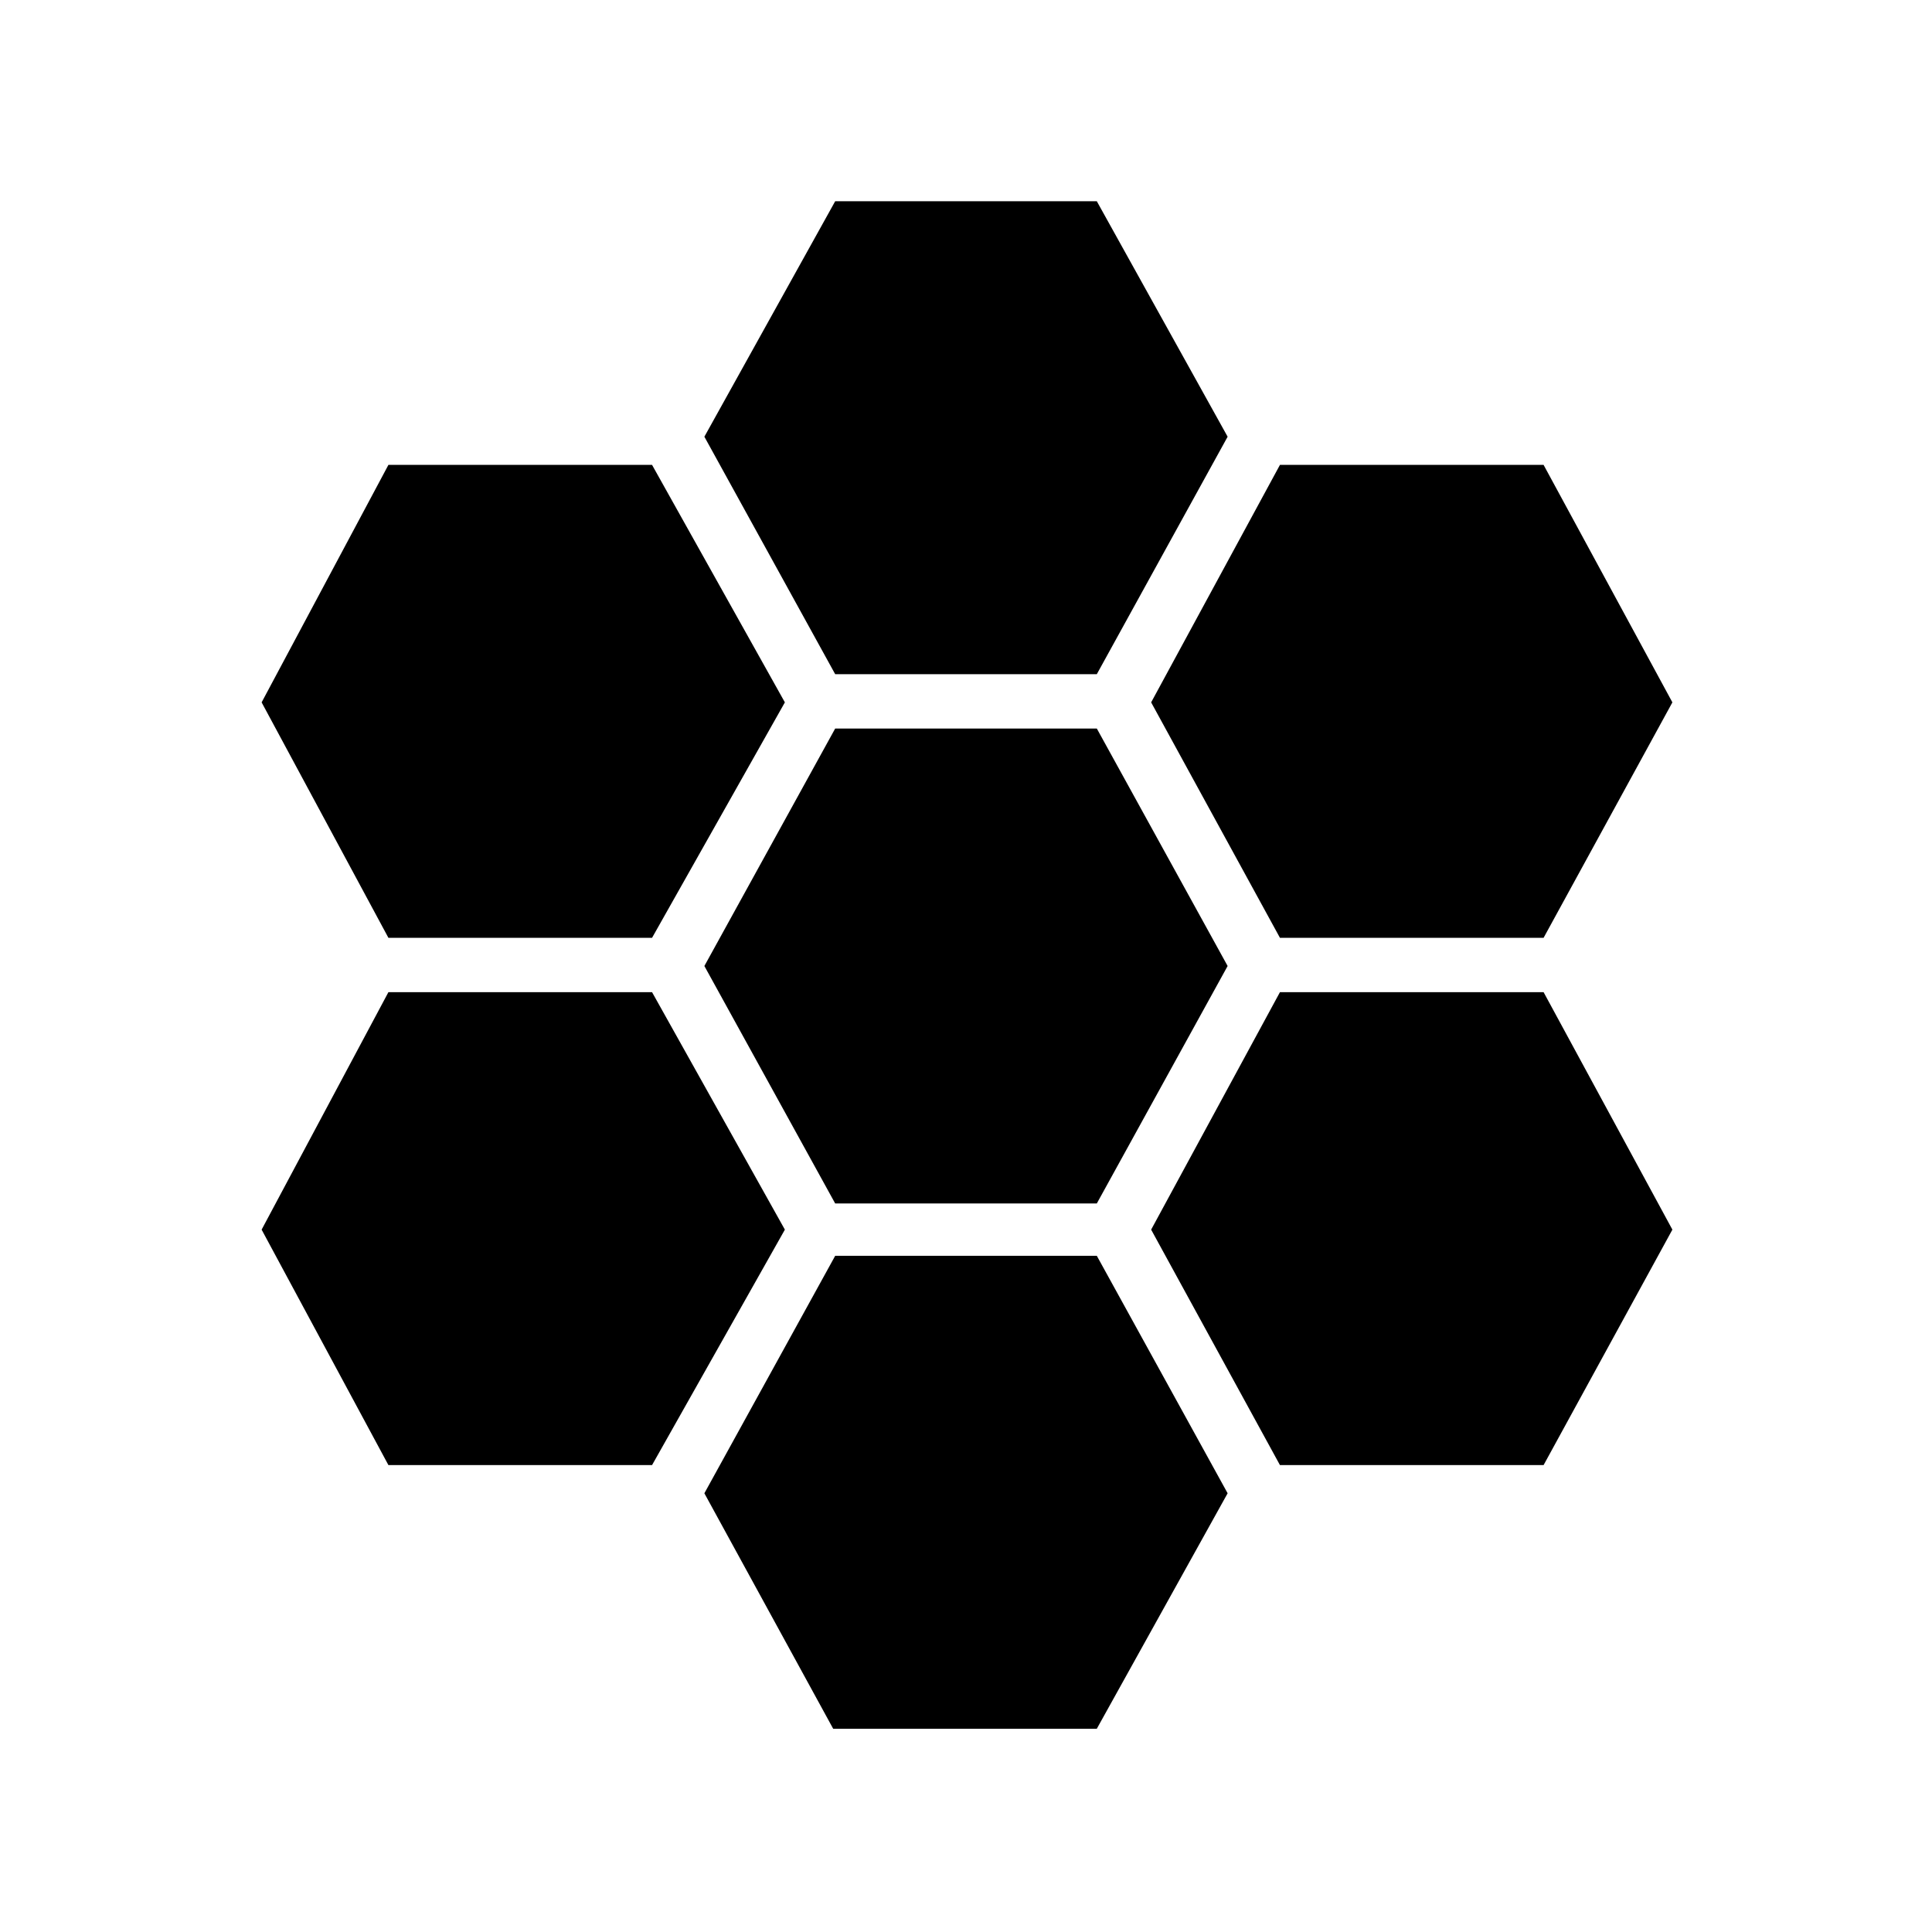 <svg xmlns="http://www.w3.org/2000/svg" height="48" width="48"><path d="M31.8 23.3 28.6 17.45 31.8 11.55H38.35L41.55 17.45L38.35 23.3ZM20.75 29.9 17.5 24 20.75 18.1H27.25L30.5 24L27.25 29.9ZM20.75 16.75 17.5 10.85 20.75 5H27.25L30.5 10.85L27.25 16.75ZM9.65 23.3 6.5 17.45 9.65 11.55H16.2L19.5 17.45L16.2 23.3ZM9.65 36.4 6.5 30.55 9.65 24.65H16.2L19.5 30.55L16.2 36.4ZM20.7 42.95 17.5 37.1 20.75 31.2H27.25L30.5 37.1L27.25 42.95ZM31.8 36.4 28.6 30.55 31.8 24.65H38.35L41.55 30.55L38.35 36.4Z"/></svg>